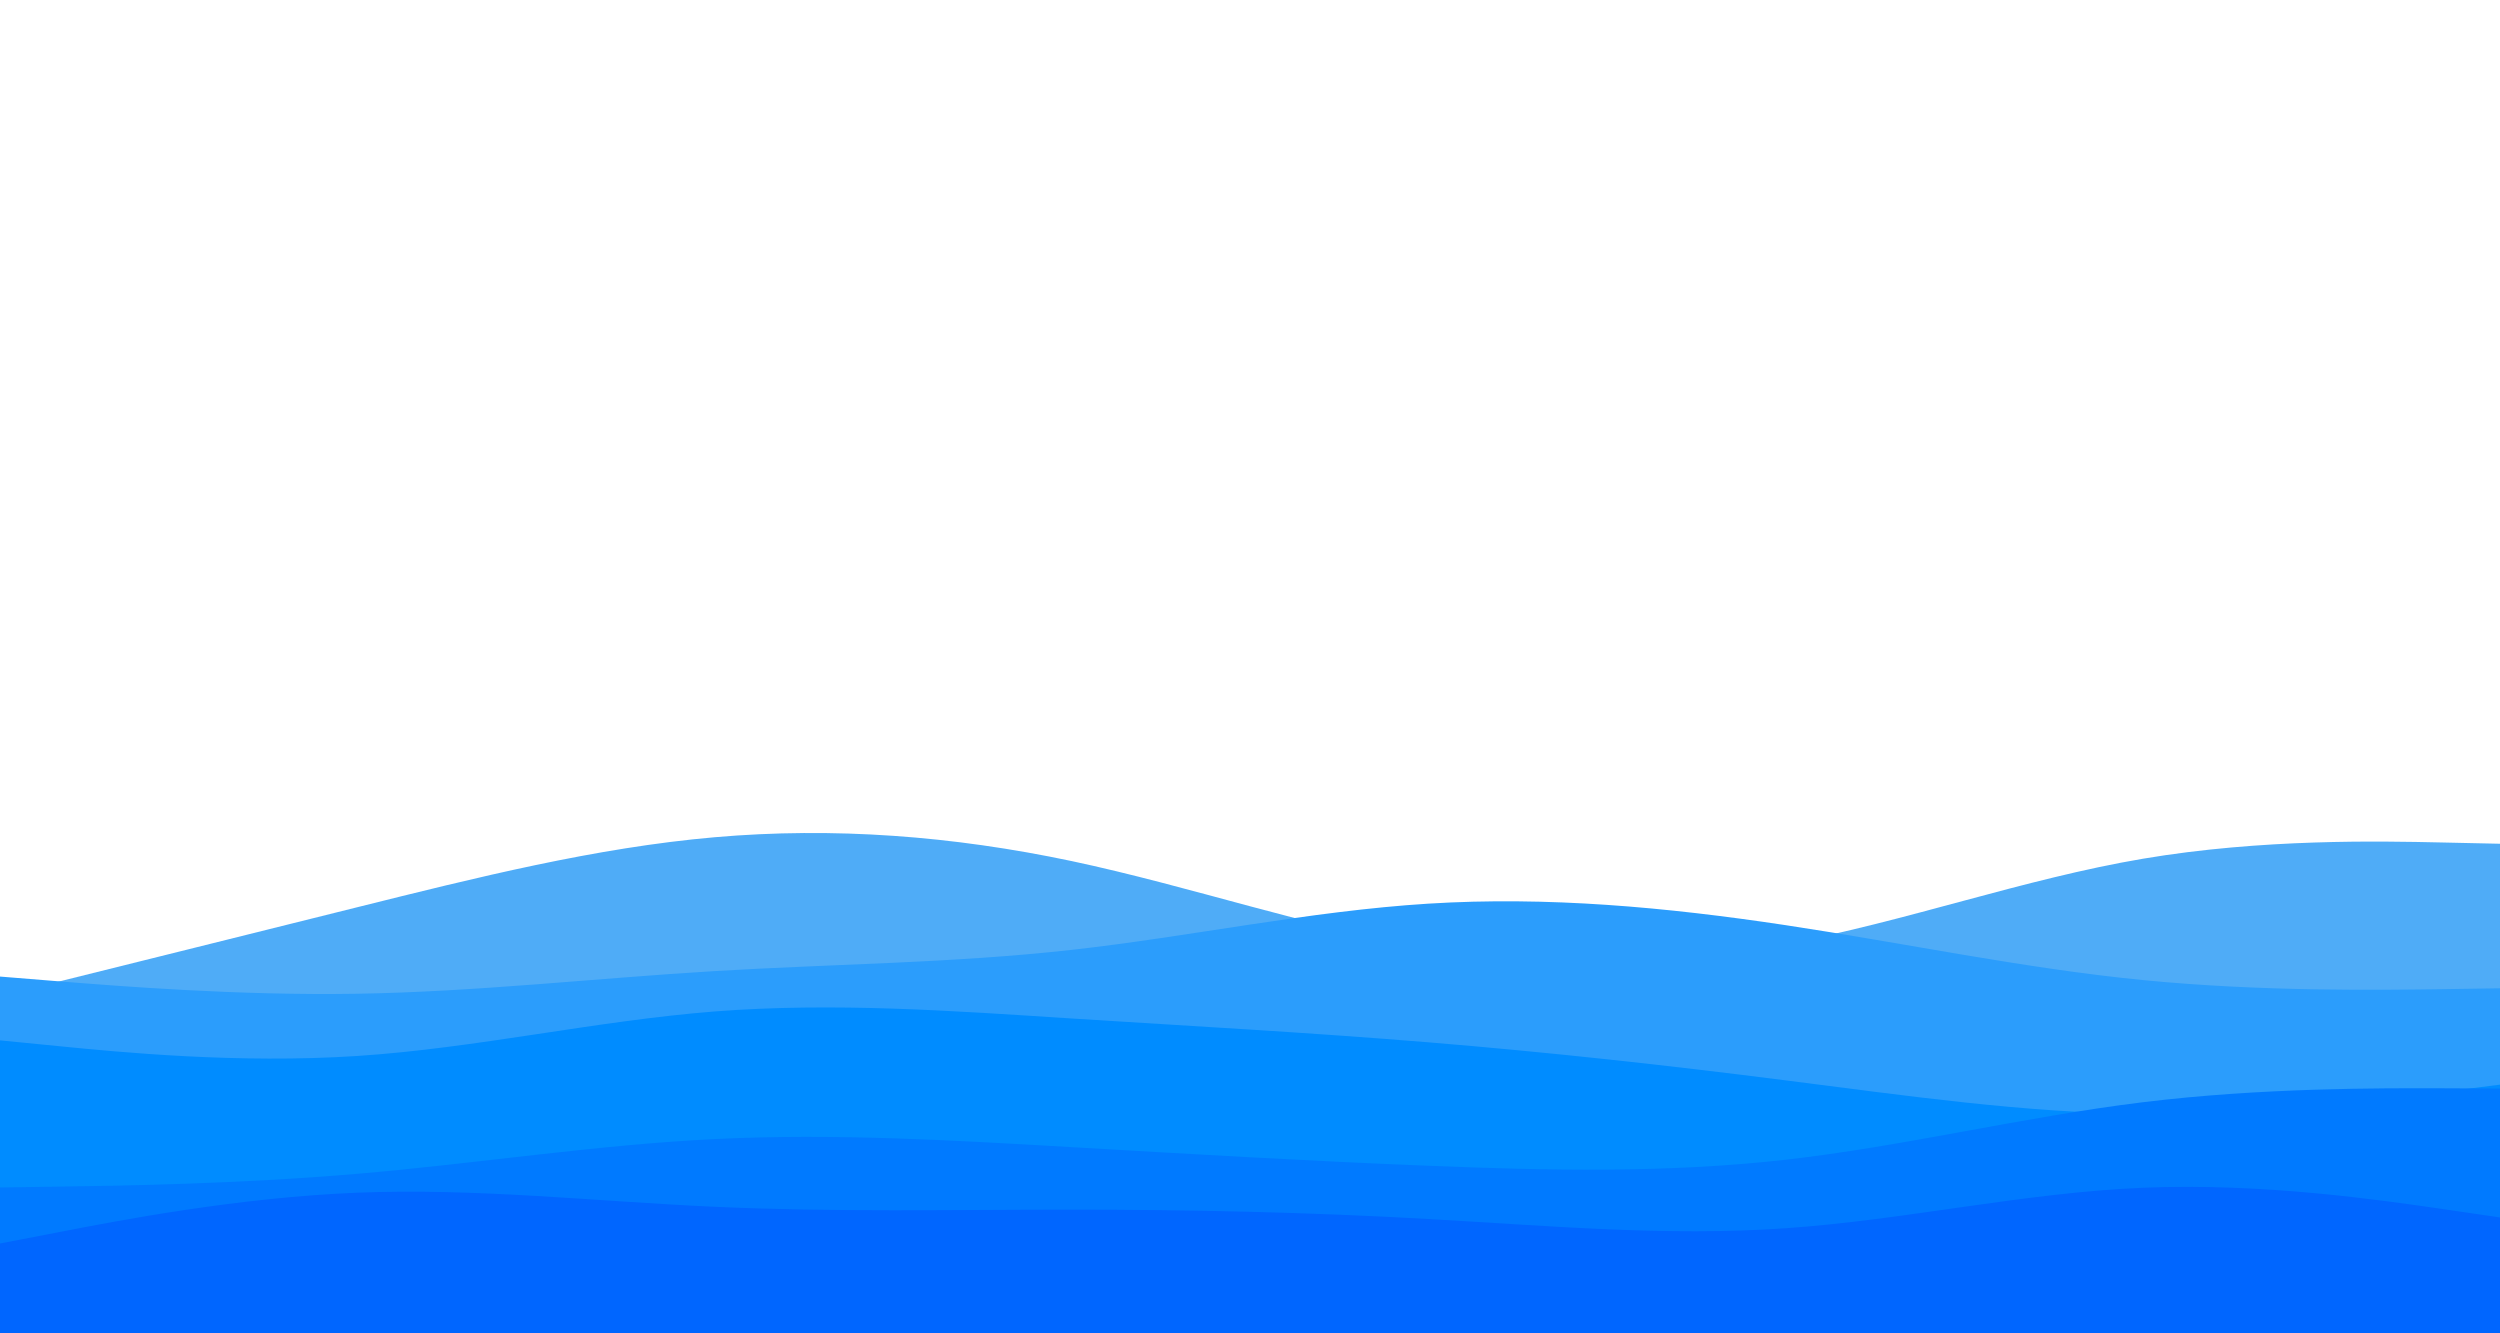 <svg id="visual" viewBox="0 0 1920 1024" width="1920" height="1024" xmlns="http://www.w3.org/2000/svg" xmlns:xlink="http://www.w3.org/1999/xlink" version="1.1"><rect x="0" y="0" width="1920" height="1024" fill="#ffffff"></rect><path d="M0 765L45.7 753.7C91.3 742.3 182.7 719.7 274.2 696.8C365.7 674 457.3 651 548.8 643C640.3 635 731.7 642 823 661.3C914.3 680.7 1005.7 712.3 1097 727.7C1188.3 743 1279.7 742 1371.2 725C1462.7 708 1554.3 675 1645.8 659.5C1737.3 644 1828.7 646 1874.3 647L1920 648L1920 1025L1874.3 1025C1828.7 1025 1737.3 1025 1645.8 1025C1554.3 1025 1462.7 1025 1371.2 1025C1279.7 1025 1188.3 1025 1097 1025C1005.7 1025 914.3 1025 823 1025C731.7 1025 640.3 1025 548.8 1025C457.3 1025 365.7 1025 274.2 1025C182.7 1025 91.3 1025 45.7 1025L0 1025Z" fill="#4facf7"></path><path d="M0 750L45.7 753.7C91.3 757.3 182.7 764.7 274.2 763.2C365.7 761.7 457.3 751.3 548.8 745.8C640.3 740.3 731.7 739.7 823 729.5C914.3 719.3 1005.7 699.7 1097 694C1188.3 688.3 1279.7 696.7 1371.2 710.5C1462.7 724.3 1554.3 743.7 1645.8 752.7C1737.3 761.7 1828.7 760.3 1874.3 759.7L1920 759L1920 1025L1874.3 1025C1828.7 1025 1737.3 1025 1645.8 1025C1554.3 1025 1462.7 1025 1371.2 1025C1279.7 1025 1188.3 1025 1097 1025C1005.7 1025 914.3 1025 823 1025C731.7 1025 640.3 1025 548.8 1025C457.3 1025 365.7 1025 274.2 1025C182.7 1025 91.3 1025 45.7 1025L0 1025Z" fill="#2b9dfc"></path><path d="M0 799L45.7 803.5C91.3 808 182.7 817 274.2 811C365.7 805 457.3 784 548.8 776.8C640.3 769.7 731.7 776.3 823 782.2C914.3 788 1005.7 793 1097 800.5C1188.3 808 1279.7 818 1371.2 829.7C1462.7 841.3 1554.3 854.7 1645.8 855.5C1737.3 856.3 1828.7 844.7 1874.3 838.8L1920 833L1920 1025L1874.3 1025C1828.7 1025 1737.3 1025 1645.8 1025C1554.3 1025 1462.7 1025 1371.2 1025C1279.7 1025 1188.3 1025 1097 1025C1005.7 1025 914.3 1025 823 1025C731.7 1025 640.3 1025 548.8 1025C457.3 1025 365.7 1025 274.2 1025C182.7 1025 91.3 1025 45.7 1025L0 1025Z" fill="#008cff"></path><path d="M0 912L45.7 911.3C91.3 910.7 182.7 909.3 274.2 901.5C365.7 893.7 457.3 879.3 548.8 874.8C640.3 870.3 731.7 875.7 823 881C914.3 886.3 1005.7 891.7 1097 895.3C1188.3 899 1279.7 901 1371.2 890.7C1462.7 880.3 1554.3 857.7 1645.8 846.5C1737.3 835.3 1828.7 835.7 1874.3 835.8L1920 836L1920 1025L1874.3 1025C1828.7 1025 1737.3 1025 1645.8 1025C1554.3 1025 1462.7 1025 1371.2 1025C1279.7 1025 1188.3 1025 1097 1025C1005.7 1025 914.3 1025 823 1025C731.7 1025 640.3 1025 548.8 1025C457.3 1025 365.7 1025 274.2 1025C182.7 1025 91.3 1025 45.7 1025L0 1025Z" fill="#007aff"></path><path d="M0 955L45.7 946.2C91.3 937.3 182.7 919.7 274.2 916C365.7 912.3 457.3 922.7 548.8 926.8C640.3 931 731.7 929 823 929C914.3 929 1005.7 931 1097 936.2C1188.3 941.3 1279.7 949.7 1371.2 943.3C1462.7 937 1554.3 916 1645.8 912.2C1737.3 908.3 1828.7 921.7 1874.3 928.3L1920 935L1920 1025L1874.3 1025C1828.7 1025 1737.3 1025 1645.8 1025C1554.3 1025 1462.7 1025 1371.2 1025C1279.7 1025 1188.3 1025 1097 1025C1005.7 1025 914.3 1025 823 1025C731.7 1025 640.3 1025 548.8 1025C457.3 1025 365.7 1025 274.2 1025C182.7 1025 91.3 1025 45.7 1025L0 1025Z" fill="#0066ff"></path></svg>